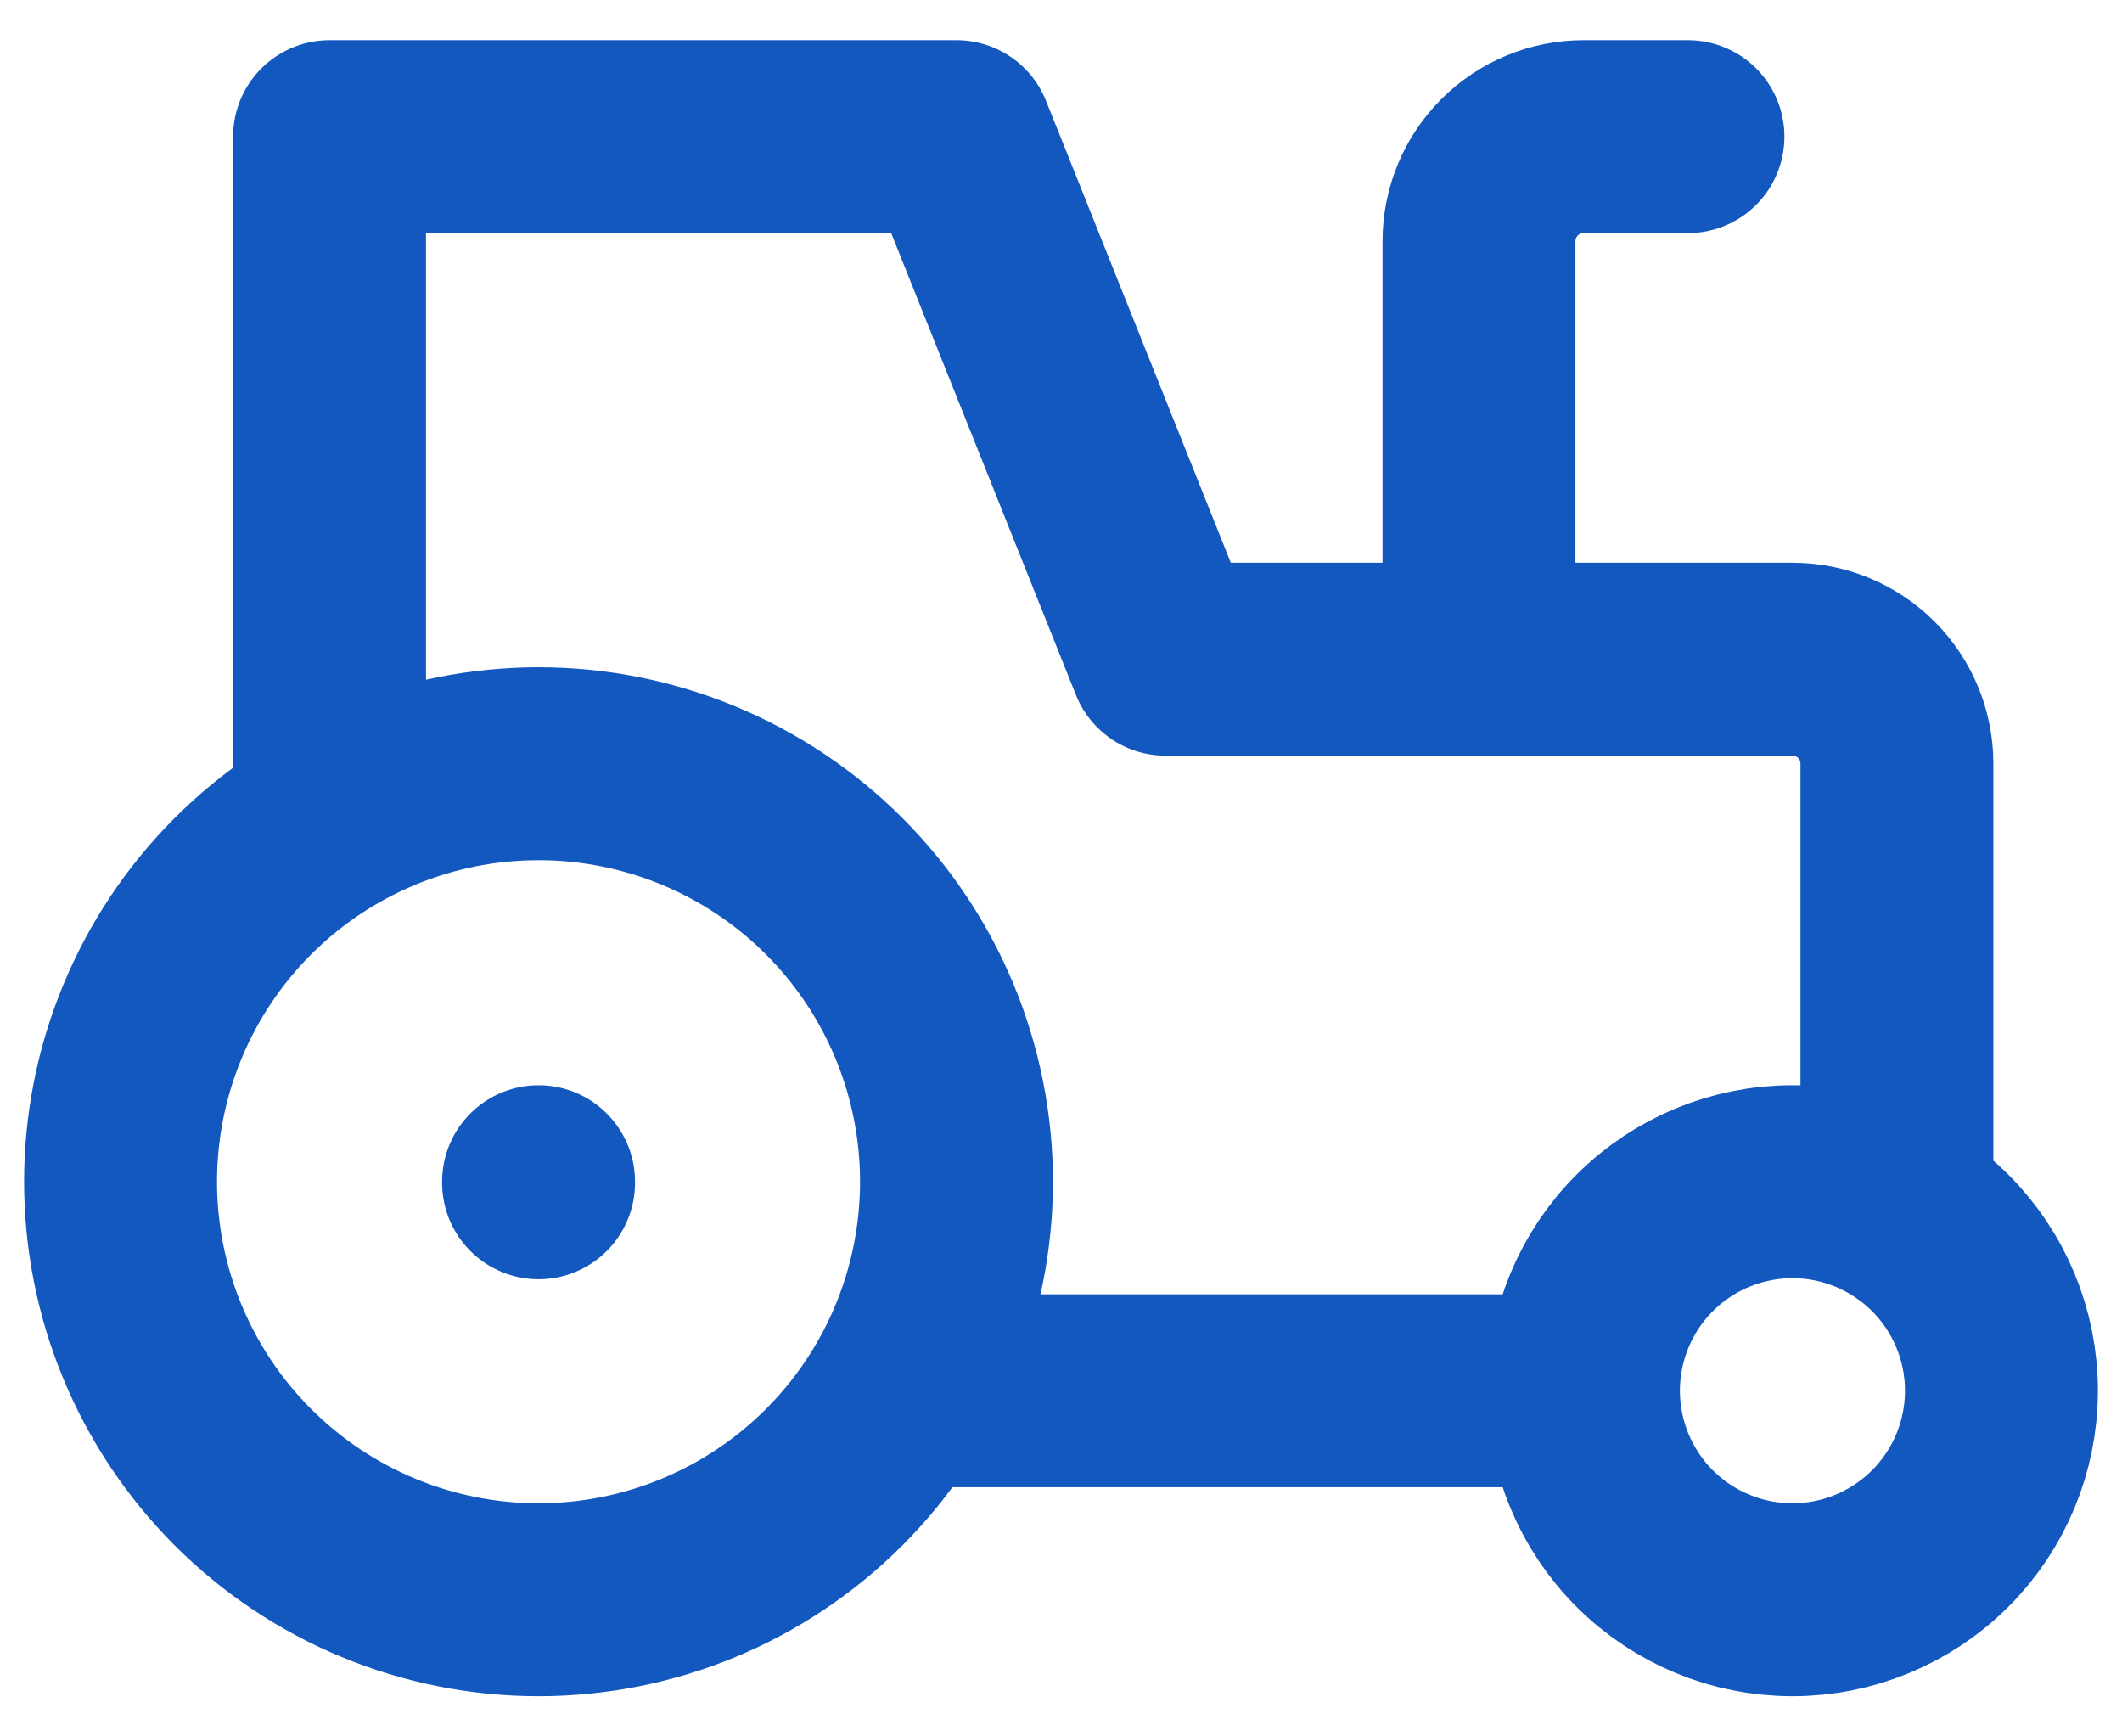 <svg width="44" height="36" viewBox="0 0 44 36" fill="none" xmlns="http://www.w3.org/2000/svg">
<path d="M11.167 24.5V24.522M32.833 28.834C32.833 29.983 33.29 31.085 34.102 31.898C34.915 32.71 36.017 33.167 37.167 33.167C38.316 33.167 39.418 32.71 40.231 31.898C41.044 31.085 41.5 29.983 41.5 28.834C41.5 27.684 41.044 26.582 40.231 25.769C39.418 24.957 38.316 24.5 37.167 24.5C36.017 24.5 34.915 24.957 34.102 25.769C33.29 26.582 32.833 27.684 32.833 28.834ZM32.833 28.834H18.75M39.333 24.933V15.834C39.333 15.259 39.105 14.708 38.699 14.301C38.292 13.895 37.741 13.667 37.167 13.667H24.167L19.833 2.833H6.833V16.917M35 2.833H32.833C32.259 2.833 31.708 3.062 31.301 3.468C30.895 3.874 30.667 4.426 30.667 5V13.667M2.5 24.5C2.5 26.799 3.413 29.003 5.038 30.628C6.664 32.254 8.868 33.167 11.167 33.167C13.465 33.167 15.67 32.254 17.295 30.628C18.92 29.003 19.833 26.799 19.833 24.5C19.833 22.202 18.92 19.997 17.295 18.372C15.67 16.747 13.465 15.834 11.167 15.834C8.868 15.834 6.664 16.747 5.038 18.372C3.413 19.997 2.5 22.202 2.5 24.5Z" stroke="#1358BF" stroke-width="4" stroke-linecap="round" stroke-linejoin="round"/>
</svg>

